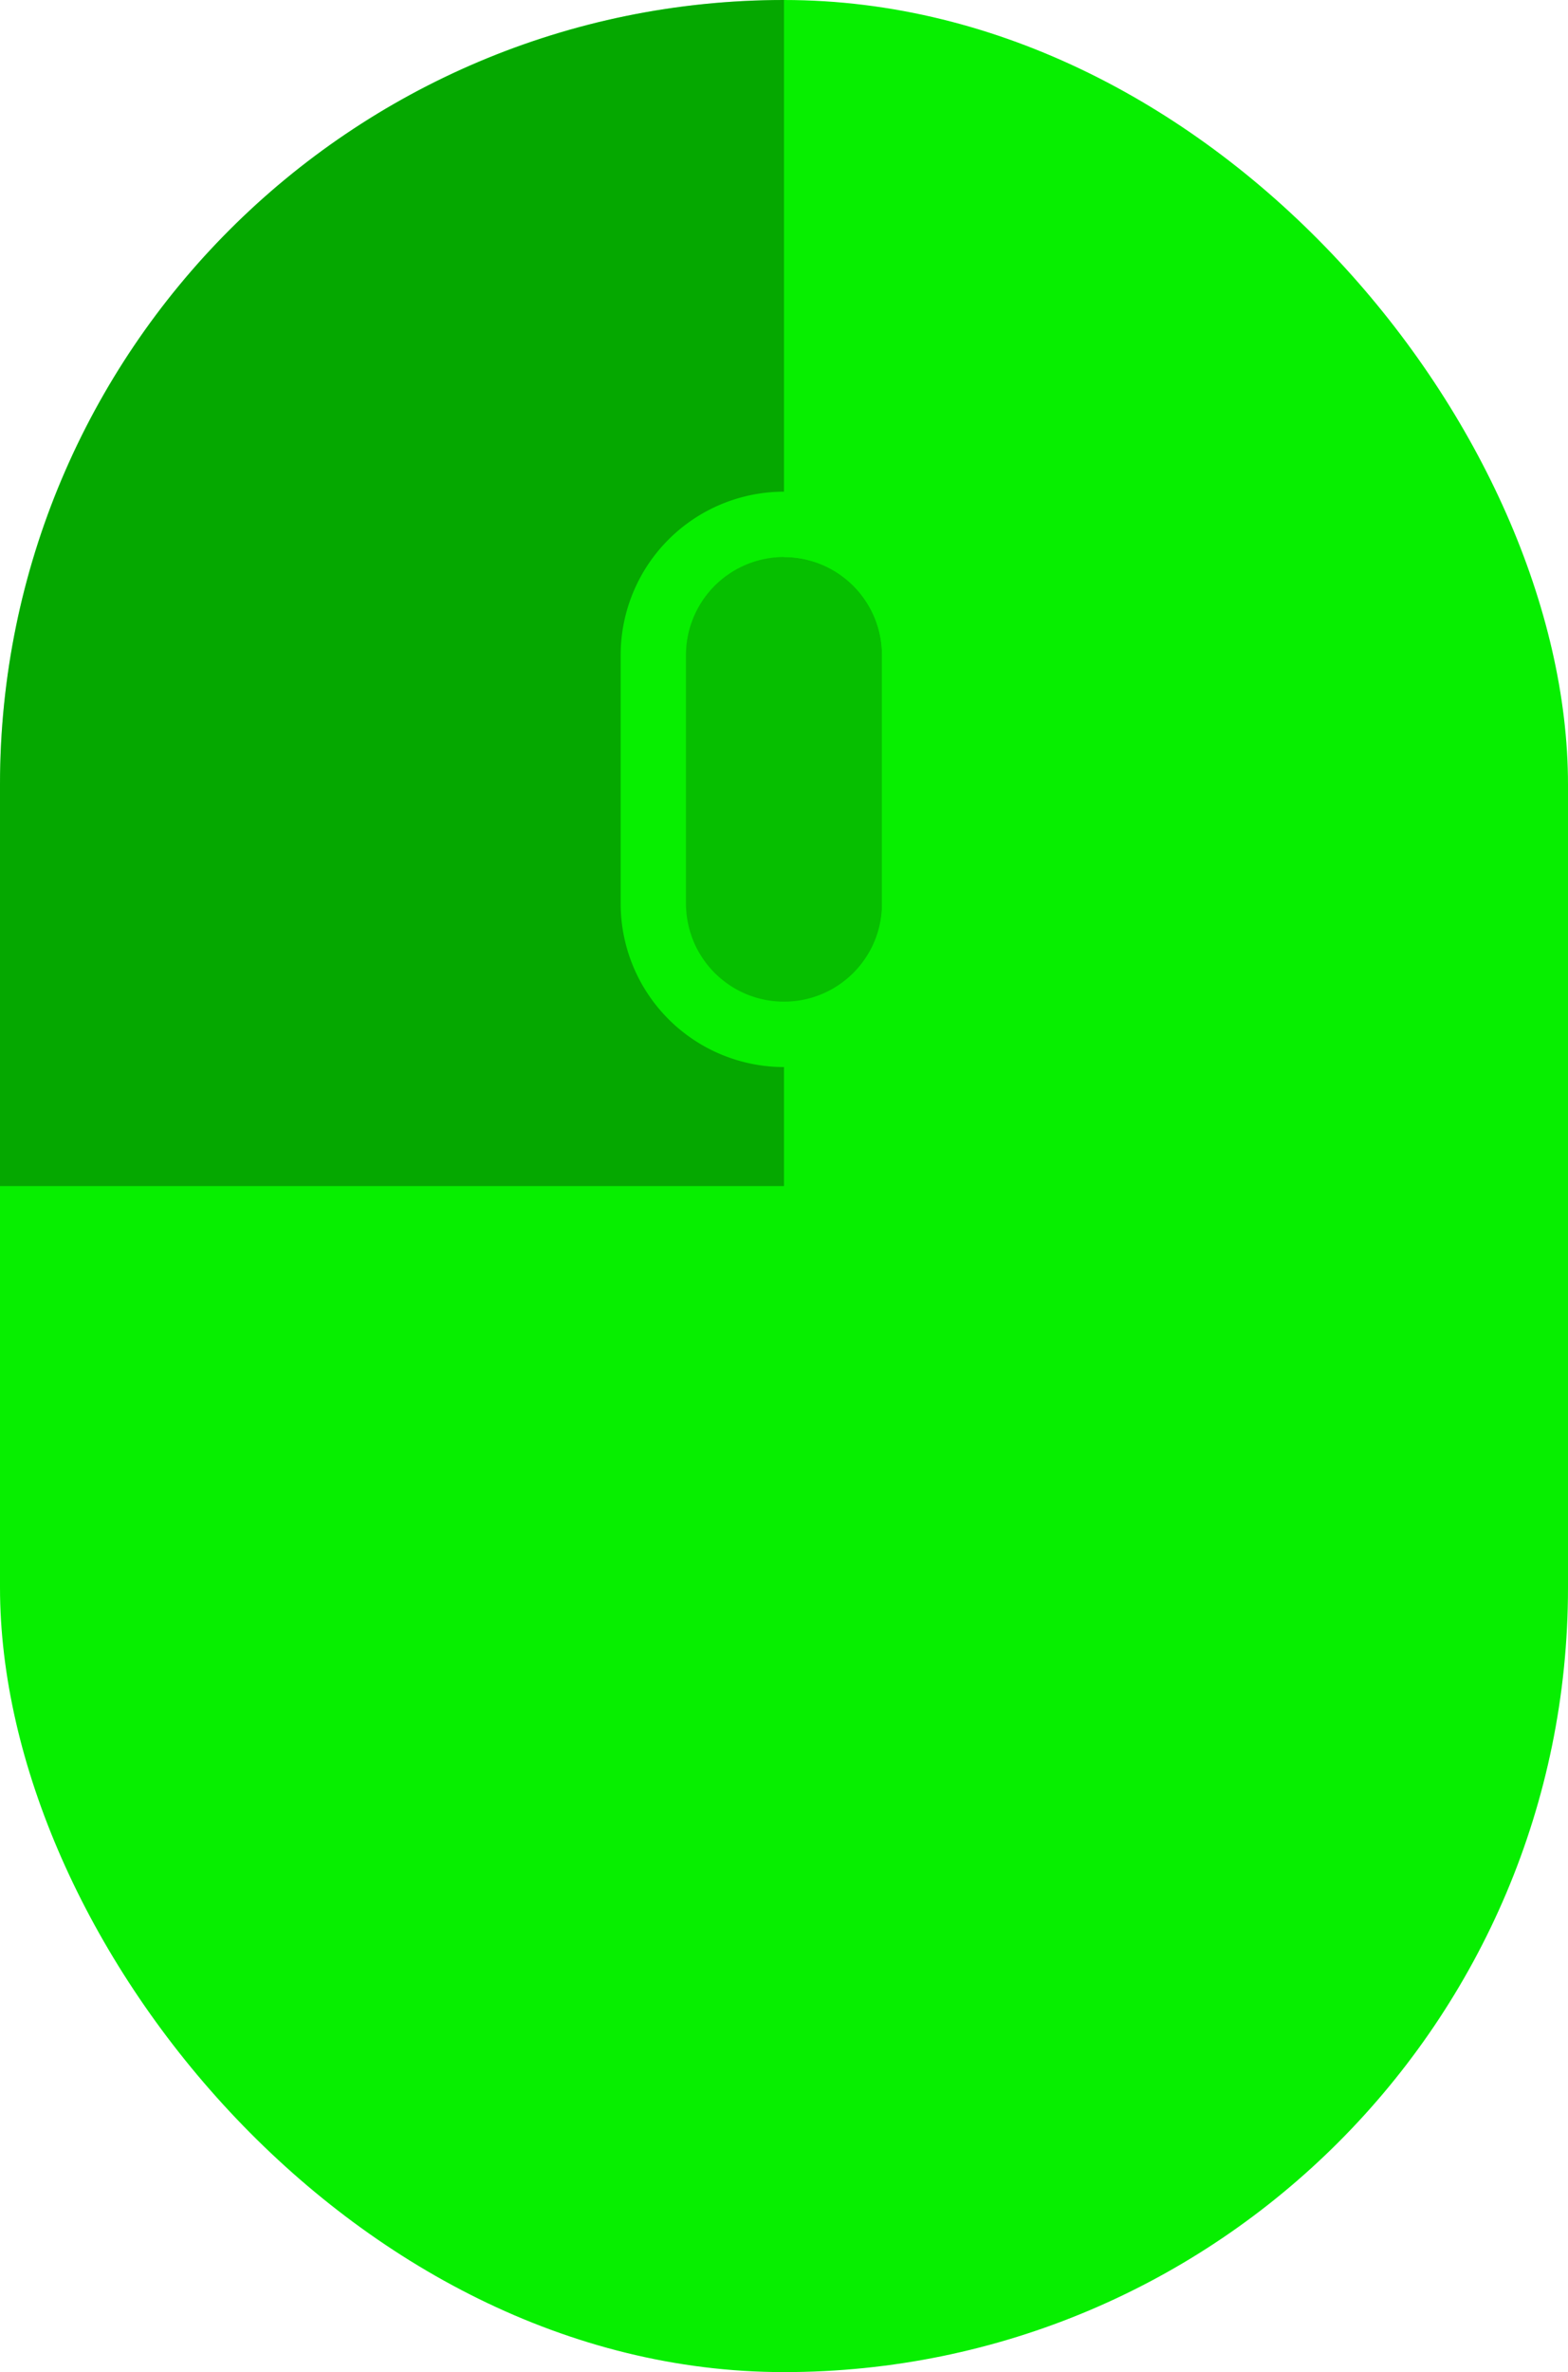 <svg xmlns="http://www.w3.org/2000/svg" viewBox="0 0 24 36.28"><defs><style>.cls-1{fill:#07ef00;}.cls-2{fill:none;stroke:#000;stroke-linecap:round;stroke-miterlimit:10;stroke-width:3px;opacity:0.2;}.cls-3{opacity:0.3;}</style></defs><g id="Calque_2" data-name="Calque 2"><g id="UI"><g id="Help"><g id="Calque_44" data-name="Calque 44"><rect class="cls-1" width="24" height="36.28" rx="12"/><line class="cls-2" x1="12" y1="10.02" x2="12" y2="13.84"/><path class="cls-3" d="M12,15.34h0a1.5,1.5,0,0,1-1.5-1.5V10A1.5,1.5,0,0,1,12,8.52h0V0A12,12,0,0,0,0,12v6.14H12Z"/><path class="cls-1" d="M12,8.52A1.5,1.5,0,0,1,13.5,10v3.82a1.5,1.5,0,0,1-3,0V10A1.5,1.5,0,0,1,12,8.52m0-1A2.5,2.5,0,0,0,9.5,10v3.82a2.5,2.5,0,0,0,5,0V10A2.5,2.5,0,0,0,12,7.52Z"/></g></g></g></g></svg>